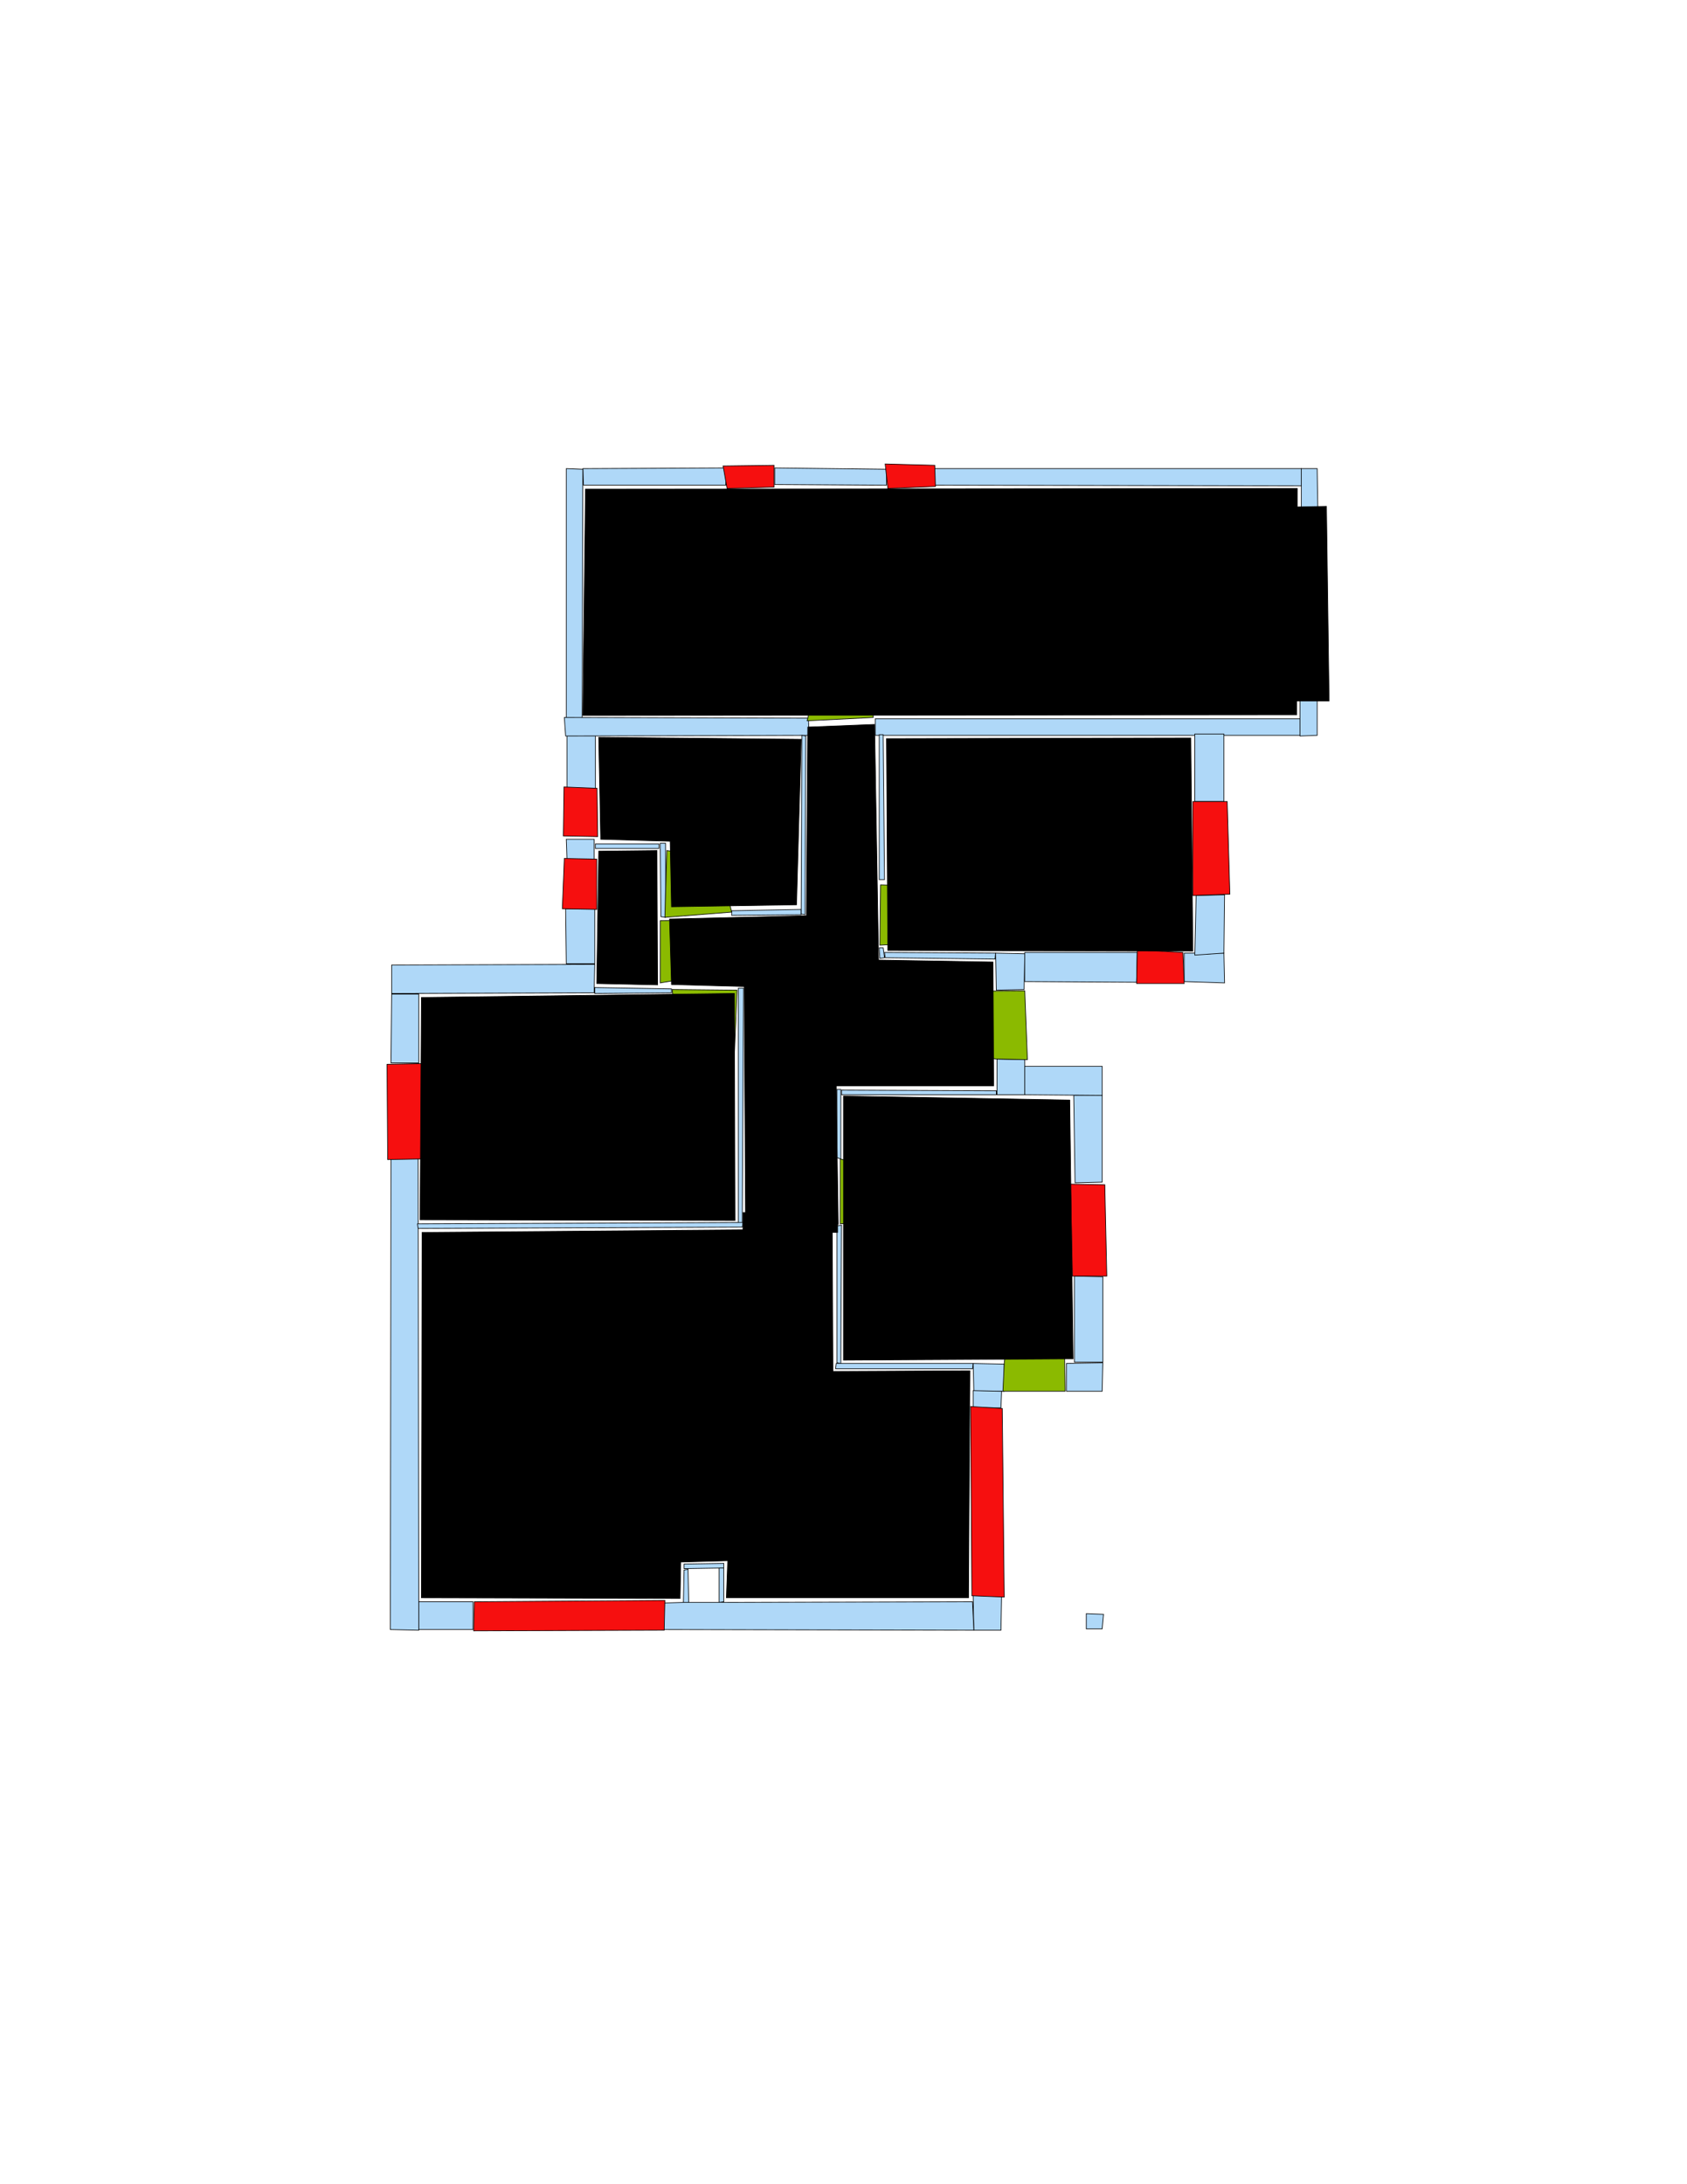 <ns0:svg xmlns:ns0="http://www.w3.org/2000/svg" version="1.1" width="2550" height="3300" fill="black" stroke="black">
<ns0:width fill="black" stroke="black">2479</ns0:width>
<ns0:height fill="black" stroke="black">3508</ns0:height>
<ns0:nclasslabel fill="black" stroke="black">50</ns0:nclasslabel>
<ns0:nclassappear fill="black" stroke="black">6</ns0:nclassappear>
<ns0:class fill="black" stroke="black">Bidet-1</ns0:class>
<ns0:class fill="black" stroke="black">Bidet-2</ns0:class>
<ns0:class fill="black" stroke="black">Bidet-3</ns0:class>
<ns0:class fill="black" stroke="black">Bidet-4</ns0:class>
<ns0:class fill="black" stroke="black">Door</ns0:class>
<ns0:class fill="black" stroke="black">Door-1</ns0:class>
<ns0:class fill="black" stroke="black">Door-23</ns0:class>
<ns0:class fill="black" stroke="black">Oven-1</ns0:class>
<ns0:class fill="black" stroke="black">Oven-2</ns0:class>
<ns0:class fill="black" stroke="black">Oven-3</ns0:class>
<ns0:class fill="black" stroke="black">Oven-4</ns0:class>
<ns0:class fill="black" stroke="black">Parking</ns0:class>
<ns0:class fill="black" stroke="black">Roof</ns0:class>
<ns0:class fill="black" stroke="black">Room</ns0:class>
<ns0:class fill="black" stroke="black">Separation</ns0:class>
<ns0:class fill="black" stroke="black">Sink-1</ns0:class>
<ns0:class fill="black" stroke="black">Sink-11</ns0:class>
<ns0:class fill="black" stroke="black">Sink-12</ns0:class>
<ns0:class fill="black" stroke="black">Sink-13</ns0:class>
<ns0:class fill="black" stroke="black">Sink-14</ns0:class>
<ns0:class fill="black" stroke="black">Sink-2</ns0:class>
<ns0:class fill="black" stroke="black">Sink-3</ns0:class>
<ns0:class fill="black" stroke="black">Sink-4</ns0:class>
<ns0:class fill="black" stroke="black">Sink-5</ns0:class>
<ns0:class fill="black" stroke="black">Sink-6</ns0:class>
<ns0:class fill="black" stroke="black">Sofa-1</ns0:class>
<ns0:class fill="black" stroke="black">Sofa-3</ns0:class>
<ns0:class fill="black" stroke="black">Sofa-4</ns0:class>
<ns0:class fill="black" stroke="black">Sofa-5</ns0:class>
<ns0:class fill="black" stroke="black">Sofa-6</ns0:class>
<ns0:class fill="black" stroke="black">Sofa-7</ns0:class>
<ns0:class fill="black" stroke="black">Sofa-8</ns0:class>
<ns0:class fill="black" stroke="black">Sofa-9</ns0:class>
<ns0:class fill="black" stroke="black">Stairs-1</ns0:class>
<ns0:class fill="black" stroke="black">Table-1</ns0:class>
<ns0:class fill="black" stroke="black">Table-2</ns0:class>
<ns0:class fill="black" stroke="black">Table-3</ns0:class>
<ns0:class fill="black" stroke="black">Table-4</ns0:class>
<ns0:class fill="black" stroke="black">Table-5</ns0:class>
<ns0:class fill="black" stroke="black">Table-6</ns0:class>
<ns0:class fill="black" stroke="black">Table-7</ns0:class>
<ns0:class fill="black" stroke="black">Text</ns0:class>
<ns0:class fill="black" stroke="black">Tub-1</ns0:class>
<ns0:class fill="black" stroke="black">Tub-3</ns0:class>
<ns0:class fill="black" stroke="black">TV-1</ns0:class>
<ns0:class fill="black" stroke="black">TV-2</ns0:class>
<ns0:class fill="black" stroke="black">Wall</ns0:class>
<ns0:class fill="black" stroke="black">Wall-1</ns0:class>
<ns0:class fill="black" stroke="black">Wallieee</ns0:class>
<ns0:class fill="black" stroke="black">Window</ns0:class>
<ns0:polygon class="Wall" fill="#AFD8F8" id="0" transcription="" points="1171,707 1340,709 1340,733 1171,732 " />
<ns0:polygon class="Wall" fill="#AFD8F8" id="1" transcription="" points="1323,1086 1965,1086 1965,1111 1323,1111 " />
<ns0:polygon class="Wall" fill="#AFD8F8" id="2" transcription="" points="900,1275 996,1275 996,1282 900,1282 " />
<ns0:polygon class="Wall" fill="#AFD8F8" id="3" transcription="" points="1505,1440 1549,1441 1548,1495 1506,1496 " />
<ns0:polygon class="Wall" fill="#AFD8F8" id="4" transcription="" points="1790,1440 1850,1440 1851,1485 1790,1483 " />
<ns0:polygon class="Wall" fill="#AFD8F8" id="5" transcription="" points="1116,1493 1124,1493 1122,1848 1116,1848 " />
<ns0:polygon class="Wall" fill="#AFD8F8" id="6" transcription="" points="1272,1647 1506,1648 1506,1654 1272,1654 " />
<ns0:polygon class="Wall" fill="#AFD8F8" id="7" transcription="" points="1623,1655 1666,1655 1666,1786 1625,1787 " />
<ns0:polygon class="Wall" fill="#AFD8F8" id="8" transcription="" points="1265,1852 1272,1851 1271,2060 1265,2059 " />
<ns0:polygon class="Wall" fill="#AFD8F8" id="9" transcription="" points="1471,2410 1514,2410 1513,2463 1472,2463 " />
<ns0:polygon class="Wall" fill="#AFD8F8" id="10" transcription="" points="1967,708 1991,708 1992,773 1967,769 " />
<ns0:polygon class="Wall" fill="#AFD8F8" id="11" transcription="" points="1965,1049 1991,1045 1991,1111 1965,1112 " />
<ns0:polygon class="Wall" fill="#AFD8F8" id="12" transcription="" points="633,2420 633,2462 715,2462 715,2420 " />
<ns0:polygon class="Wall" fill="#AFD8F8" id="13" transcription="" points="591,1606 633,1606 633,1502 592,1502 " />
<ns0:polygon class="Wall" fill="#AFD8F8" id="14" transcription="" points="591,1750 632,1750 633,2463 590,2462 " />
<ns0:polygon class="Wall" fill="#AFD8F8" id="15" transcription="" points="1624,1928 1667,1929 1667,2058 1624,2058 " />
<ns0:polygon class="Wall" fill="#AFD8F8" id="16" transcription="" points="1612,2102 1666,2102 1667,2059 1612,2060 " />
<ns0:polygon class="Wall" fill="#AFD8F8" id="17" transcription="" points="1471,2060 1470,2068 1263,2068 1264,2060 " />
<ns0:polygon class="Wall" fill="#AFD8F8" id="18" transcription="" points="1518,2102 1518,2061 1471,2060 1472,2102 " />
<ns0:polygon class="Wall" fill="#AFD8F8" id="19" transcription="" points="1471,2127 1513,2127 1514,2102 1471,2101 " />
<ns0:polygon class="Wall" fill="#AFD8F8" id="20" transcription="" points="1002,2422 1002,2462 1472,2463 1470,2420 1096,2421 1033,2421 " />
<ns0:polygon class="Wall" fill="#AFD8F8" id="21" transcription="" points="1507,1600 1549,1601 1549,1654 1507,1654 " />
<ns0:polygon class="Wall" fill="#AFD8F8" id="22" transcription="" points="1666,1611 1666,1655 1549,1654 1549,1611 " />
<ns0:polygon class="Wall" fill="#AFD8F8" id="23" transcription="" points="1808,1353 1851,1352 1850,1440 1806,1443 " />
<ns0:polygon class="Wall" fill="#AFD8F8" id="24" transcription="" points="1719,1439 1718,1484 1549,1483 1549,1439 " />
<ns0:polygon class="Wall" fill="#AFD8F8" id="25" transcription="" points="1337,1439 1338,1447 1504,1449 1505,1440 " />
<ns0:polygon class="Wall" fill="#AFD8F8" id="26" transcription="" points="1265,1749 1271,1751 1271,1646 1265,1646 " />
<ns0:polygon class="Wall" fill="#AFD8F8" id="27" transcription="" points="1413,708 1413,733 1967,734 1967,708 " />
<ns0:polygon class="Wall" fill="#AFD8F8" id="28" transcription="" points="1806,1211 1850,1211 1850,1109 1806,1109 " />
<ns0:polygon class="Wall" fill="#AFD8F8" id="29" transcription="" points="1329,1329 1337,1329 1335,1110 1329,1110 " />
<ns0:polygon class="Wall" fill="#AFD8F8" id="30" transcription="" points="882,733 881,708 1097,707 1097,733 " />
<ns0:polygon class="Wall" fill="#AFD8F8" id="31" transcription="" points="880,1085 856,1085 856,708 881,709 " />
<ns0:polygon class="Wall" fill="#AFD8F8" id="32" transcription="" points="999,1385 1006,1386 1006,1274 998,1274 " />
<ns0:polygon class="Wall" fill="#AFD8F8" id="33" transcription="" points="899,1492 899,1501 1015,1500 1015,1494 " />
<ns0:polygon class="Wall" fill="#AFD8F8" id="34" transcription="" points="855,1373 899,1373 899,1456 856,1456 " />
<ns0:polygon class="Wall" fill="#AFD8F8" id="35" transcription="" points="592,1458 592,1501 898,1500 899,1457 " />
<ns0:polygon class="Wall" fill="#AFD8F8" id="36" transcription="" points="631,1849 632,1856 1122,1854 1123,1847 " />
<ns0:polygon class="Wall" fill="#AFD8F8" id="37" transcription="" points="900,1110 857,1110 857,1191 900,1191 " />
<ns0:polygon class="Wall" fill="#AFD8F8" id="38" transcription="" points="1223,1111 1222,1085 853,1084 855,1112 " />
<ns0:polygon class="Wall" fill="#AFD8F8" id="39" transcription="" points="856,1268 898,1268 898,1298 857,1298 " />
<ns0:polygon class="Wall" fill="#AFD8F8" id="40" transcription="" points="1330,1448 1337,1447 1335,1432 1329,1432 " />
<ns0:polygon class="Wall" fill="#AFD8F8" id="41" transcription="" points="1106,1376 1106,1383 1211,1382 1211,1374 " />
<ns0:polygon class="Wall" fill="#AFD8F8" id="42" transcription="" points="1217,1382 1211,1381 1212,1111 1218,1112 " />
<ns0:polygon class="Wall" fill="#AFD8F8" id="43" transcription="" points="1034,2372 1040,2371 1041,2421 1033,2421 " />
<ns0:polygon class="Wall" fill="#AFD8F8" id="44" transcription="" points="1094,2362 1094,2369 1034,2370 1034,2363 " />
<ns0:polygon class="Wall" fill="#AFD8F8" id="45" transcription="" points="1094,2369 1087,2369 1087,2421 1094,2420 " />
<ns0:polygon class="Window" fill="#f60f0f" id="46" transcription="" points="1099,738 1170,736 1170,703 1093,704 " />
<ns0:polygon class="Window" fill="#f60f0f" id="47" transcription="" points="1342,738 1414,735 1413,703 1338,701 " />
<ns0:polygon class="Parking" fill="black" id="48" transcription="" points="1957,766 1956,1059 2009,1059 2005,765 " stroke="black" />
<ns0:polygon class="Door" fill="#8BBA00" id="49" transcription="" points="1316,999 1320,1084 1220,1089 1230,1049 1260,1009 " />
<ns0:polygon class="Window" fill="#f60f0f" id="50" transcription="" points="1803,1353 1859,1351 1855,1211 1803,1211 " />
<ns0:polygon class="Window" fill="#f60f0f" id="51" transcription="" points="1719,1435 1788,1439 1790,1486 1718,1486 " />
<ns0:polygon class="Door" fill="#8BBA00" id="52" transcription="" points="1408,1498 1549,1497 1553,1601 1505,1600 1447,1586 1408,1537 " />
<ns0:polygon class="Window" fill="#f60f0f" id="53" transcription="" points="1618,1789 1670,1790 1673,1928 1621,1928 " />
<ns0:polygon class="Door" fill="#8BBA00" id="54" transcription="" points="1608,1969 1610,2102 1516,2102 1518,2059 1524,2009 1562,1977 " />
<ns0:polygon class="Window" fill="#f60f0f" id="55" transcription="" points="1467,2125 1515,2128 1518,2413 1469,2411 " />
<ns0:polygon class="Window" fill="#f60f0f" id="56" transcription="" points="717,2420 716,2464 1004,2463 1005,2418 " />
<ns0:polygon class="Window" fill="#f60f0f" id="57" transcription="" points="638,1751 586,1752 585,1608 637,1607 " />
<ns0:polygon class="Window" fill="#f60f0f" id="58" transcription="" points="850,1373 902,1374 902,1298 853,1297 " />
<ns0:polygon class="Window" fill="#f60f0f" id="59" transcription="" points="852.5,1189 902.5,1191 903.5,1264 851.5,1263 " />
<ns0:polygon class="Door" fill="#8BBA00" id="60" transcription="" points="1008,1285 1005,1386 1106,1378 1091,1319 1049,1291 " />
<ns0:polygon class="Door" fill="#8BBA00" id="61" transcription="" points="1095,1390 998,1391 998,1485 1045,1477 1084,1442 " />
<ns0:polygon class="Door" fill="#8BBA00" id="62" transcription="" points="1110,1596 1114,1496 1016,1495 1021,1538 1055,1575 " />
<ns0:polygon class="Door" fill="#8BBA00" id="63" transcription="" points="1422,1423 1330,1428 1331,1337 1369,1338 1419,1380 " />
<ns0:polygon class="Door" fill="#8BBA00" id="64" transcription="" points="1358,1843 1270,1849 1270,1751 1314,1762 1350,1802 " />
<ns0:polygon class="bedRoom" fill="black" id="65" transcription="" points="885,739 881,1081 1960,1080 1961,738 " stroke="black" />
<ns0:polygon class="bedRoom" fill="black" id="66" transcription="" points="1340,1116 1342,1436 1803,1437 1800,1115 " stroke="black" />
<ns0:polygon class="livingRoom" fill="black" id="67" transcription="" points="1211,1117 1204,1367 1015,1370 1013,1271 908,1268 905,1114 " stroke="black" />
<ns0:polygon class="livingRoom" fill="black" id="68" transcription="" points="902,1486 905,1286 993,1285 994,1488 " stroke="black" />
<ns0:polygon class="livingRoom" fill="black" id="69" transcription="" points="1127,1849.5 1267,1849.5 1264,1640.5 1502,1640.5 1501,1453.5 1328,1450.5 1322,1094.5 1221,1098.5 1219,1383.5 1012,1388.5 1015,1487.5 1125,1490.5 " stroke="black" />
<ns0:polygon class="kitchen" fill="black" id="70" transcription="" points="637,1507 635,1843 1111,1844 1110,1501 " stroke="black" />
<ns0:polygon class="bathRoom" fill="black" id="71" transcription="" points="1617,1662 1622,2053 1275,2055 1275,1656 " stroke="black" />
<ns0:polygon class="bedRoom" fill="black" id="72" transcription="" points="638,1862 637,2414 1028,2415 1029,2360 1100,2358 1098,2414 1464,2414 1466,2071 1259,2072 1258,1857 " stroke="black" />
<ns0:polygon class="Wall" fill="#AFD8F8" id="73" transcription="" points="1642,2438 1668,2439 1666,2461 1642,2461 " />
<ns0:polygon class="Separation" fill="black" id="74" transcription="" points="1123,1832 1266,1832 1266,1862 1123,1862 " stroke="black" />
<ns0:relation type="outerP" objects="30,46,0,47,27,48,11,1,28,50,23,4,51,24,3,52,21,22,7,53,15,16,54,18,19,55,9,20,56,12,14,57,13,35,34,58,39,59,37,31" fill="black" stroke="black" />
<ns0:relation type="incident" objects="30,46" fill="black" stroke="black" />
<ns0:relation type="incident" objects="0,46" fill="black" stroke="black" />
<ns0:relation type="incident" objects="0,47" fill="black" stroke="black" />
<ns0:relation type="incident" objects="47,27" fill="black" stroke="black" />
<ns0:relation type="incident" objects="27,10" fill="black" stroke="black" />
<ns0:relation type="incident" objects="10,48" fill="black" stroke="black" />
<ns0:relation type="incident" objects="48,11" fill="black" stroke="black" />
<ns0:relation type="incident" objects="11,1" fill="black" stroke="black" />
<ns0:relation type="incident" objects="1,28" fill="black" stroke="black" />
<ns0:relation type="incident" objects="28,50" fill="black" stroke="black" />
<ns0:relation type="incident" objects="50,23" fill="black" stroke="black" />
<ns0:relation type="incident" objects="23,4" fill="black" stroke="black" />
<ns0:relation type="incident" objects="4,51" fill="black" stroke="black" />
<ns0:relation type="incident" objects="51,24" fill="black" stroke="black" />
<ns0:relation type="incident" objects="24,3" fill="black" stroke="black" />
<ns0:relation type="incident" objects="3,52" fill="black" stroke="black" />
<ns0:relation type="incident" objects="52,21" fill="black" stroke="black" />
<ns0:relation type="incident" objects="21,22" fill="black" stroke="black" />
<ns0:relation type="incident" objects="22,7" fill="black" stroke="black" />
<ns0:relation type="incident" objects="7,53" fill="black" stroke="black" />
<ns0:relation type="incident" objects="53,15" fill="black" stroke="black" />
<ns0:relation type="incident" objects="15,16" fill="black" stroke="black" />
<ns0:relation type="incident" objects="54,16" fill="black" stroke="black" />
<ns0:relation type="incident" objects="18,54" fill="black" stroke="black" />
<ns0:relation type="incident" objects="18,19" fill="black" stroke="black" />
<ns0:relation type="incident" objects="19,55" fill="black" stroke="black" />
<ns0:relation type="incident" objects="55,9" fill="black" stroke="black" />
<ns0:relation type="incident" objects="9,20" fill="black" stroke="black" />
<ns0:relation type="incident" objects="20,56" fill="black" stroke="black" />
<ns0:relation type="incident" objects="12,56" fill="black" stroke="black" />
<ns0:relation type="incident" objects="12,14" fill="black" stroke="black" />
<ns0:relation type="incident" objects="14,57" fill="black" stroke="black" />
<ns0:relation type="incident" objects="57,13" fill="black" stroke="black" />
<ns0:relation type="incident" objects="13,35" fill="black" stroke="black" />
<ns0:relation type="incident" objects="35,34" fill="black" stroke="black" />
<ns0:relation type="incident" objects="34,58" fill="black" stroke="black" />
<ns0:relation type="incident" objects="58,39" fill="black" stroke="black" />
<ns0:relation type="incident" objects="39,59" fill="black" stroke="black" />
<ns0:relation type="incident" objects="59,37" fill="black" stroke="black" />
<ns0:relation type="incident" objects="37,31" fill="black" stroke="black" />
<ns0:relation type="incident" objects="31,30" fill="black" stroke="black" />
<ns0:relation type="incident" objects="31,38" fill="black" stroke="black" />
<ns0:relation type="incident" objects="38,49" fill="black" stroke="black" />
<ns0:relation type="incident" objects="49,1" fill="black" stroke="black" />
<ns0:relation type="incident" objects="1,29" fill="black" stroke="black" />
<ns0:relation type="incident" objects="29,63" fill="black" stroke="black" />
<ns0:relation type="incident" objects="63,40" fill="black" stroke="black" />
<ns0:relation type="incident" objects="40,25" fill="black" stroke="black" />
<ns0:relation type="incident" objects="25,3" fill="black" stroke="black" />
<ns0:relation type="incident" objects="38,37" fill="black" stroke="black" />
<ns0:relation type="incident" objects="38,42" fill="black" stroke="black" />
<ns0:relation type="incident" objects="42,41" fill="black" stroke="black" />
<ns0:relation type="incident" objects="41,60" fill="black" stroke="black" />
<ns0:relation type="incident" objects="60,32" fill="black" stroke="black" />
<ns0:relation type="incident" objects="32,2" fill="black" stroke="black" />
<ns0:relation type="incident" objects="2,39" fill="black" stroke="black" />
<ns0:relation type="incident" objects="32,61" fill="black" stroke="black" />
<ns0:relation type="incident" objects="61,33" fill="black" stroke="black" />
<ns0:relation type="incident" objects="33,35" fill="black" stroke="black" />
<ns0:relation type="incident" objects="33,62" fill="black" stroke="black" />
<ns0:relation type="incident" objects="62,5" fill="black" stroke="black" />
<ns0:relation type="incident" objects="5,36" fill="black" stroke="black" />
<ns0:relation type="incident" objects="36,14" fill="black" stroke="black" />
<ns0:relation type="incident" objects="6,21" fill="black" stroke="black" />
<ns0:relation type="incident" objects="74,36" fill="black" stroke="black" />
<ns0:relation type="incident" objects="74,5" fill="black" stroke="black" />
<ns0:relation type="incident" objects="74,8" fill="black" stroke="black" />
<ns0:relation type="incident" objects="26,6" fill="black" stroke="black" />
<ns0:relation type="incident" objects="26,64" fill="black" stroke="black" />
<ns0:relation type="incident" objects="64,8" fill="black" stroke="black" />
<ns0:relation type="incident" objects="8,17" fill="black" stroke="black" />
<ns0:relation type="incident" objects="17,18" fill="black" stroke="black" />
<ns0:relation type="neighbour" objects="65,66" fill="black" stroke="black" />
<ns0:relation type="neighbour" objects="66,69" fill="black" stroke="black" />
<ns0:relation type="neighbour" objects="69,67" fill="black" stroke="black" />
<ns0:relation type="neighbour" objects="67,65" fill="black" stroke="black" />
<ns0:relation type="neighbour" objects="67,68" fill="black" stroke="black" />
<ns0:relation type="neighbour" objects="68,70" fill="black" stroke="black" />
<ns0:relation type="neighbour" objects="70,72" fill="black" stroke="black" />
<ns0:relation type="neighbour" objects="72,71" fill="black" stroke="black" />
<ns0:relation type="neighbour" objects="71,69" fill="black" stroke="black" />
<ns0:relation type="neighbour" objects="69,70" fill="black" stroke="black" />
<ns0:relation type="neighbour" objects="69,68" fill="black" stroke="black" />
<ns0:relation type="neighbour" objects="69,72" fill="black" stroke="black" />
<ns0:relation type="access" objects="69,49,65" fill="black" stroke="black" />
<ns0:relation type="access" objects="69,60,67" fill="black" stroke="black" />
<ns0:relation type="access" objects="68,61,69" fill="black" stroke="black" />
<ns0:relation type="access" objects="69,63,66" fill="black" stroke="black" />
<ns0:relation type="access" objects="69,52,69" fill="black" stroke="black" />
<ns0:relation type="access" objects="69,74,72" fill="black" stroke="black" />
<ns0:relation type="access" objects="69,62,70" fill="black" stroke="black" />
<ns0:relation type="access" objects="69,64,71" fill="black" stroke="black" />
<ns0:relation type="access" objects="71,54,71" fill="black" stroke="black" />
<ns0:relation type="surround" objects="30,46,0,47,27,10,48,11,1,49,38,31,30,65" fill="black" stroke="black" />
<ns0:relation type="surround" objects="38,42,41,60,32,2,39,59,37,38,67" fill="black" stroke="black" />
<ns0:relation type="surround" objects="1,28,50,23,4,51,24,3,25,63,29,1,66" fill="black" stroke="black" />
<ns0:relation type="surround" objects="2,32,61,33,34,58,39,2,68" fill="black" stroke="black" />
<ns0:relation type="surround" objects="49,29,63,40,25,3,52,21,6,26,64,74,5,62,33,61,32,60,41,42,49,69" fill="black" stroke="black" />
<ns0:relation type="surround" objects="35,33,62,5,36,14,57,13,35,70" fill="black" stroke="black" />
<ns0:relation type="surround" objects="36,74,8,17,18,19,55,9,20,56,12,14,36,72" fill="black" stroke="black" />
<ns0:relation type="surround" objects="6,21,22,7,53,15,16,54,18,17,8,64,26,6,71" fill="black" stroke="black" />
</ns0:svg>